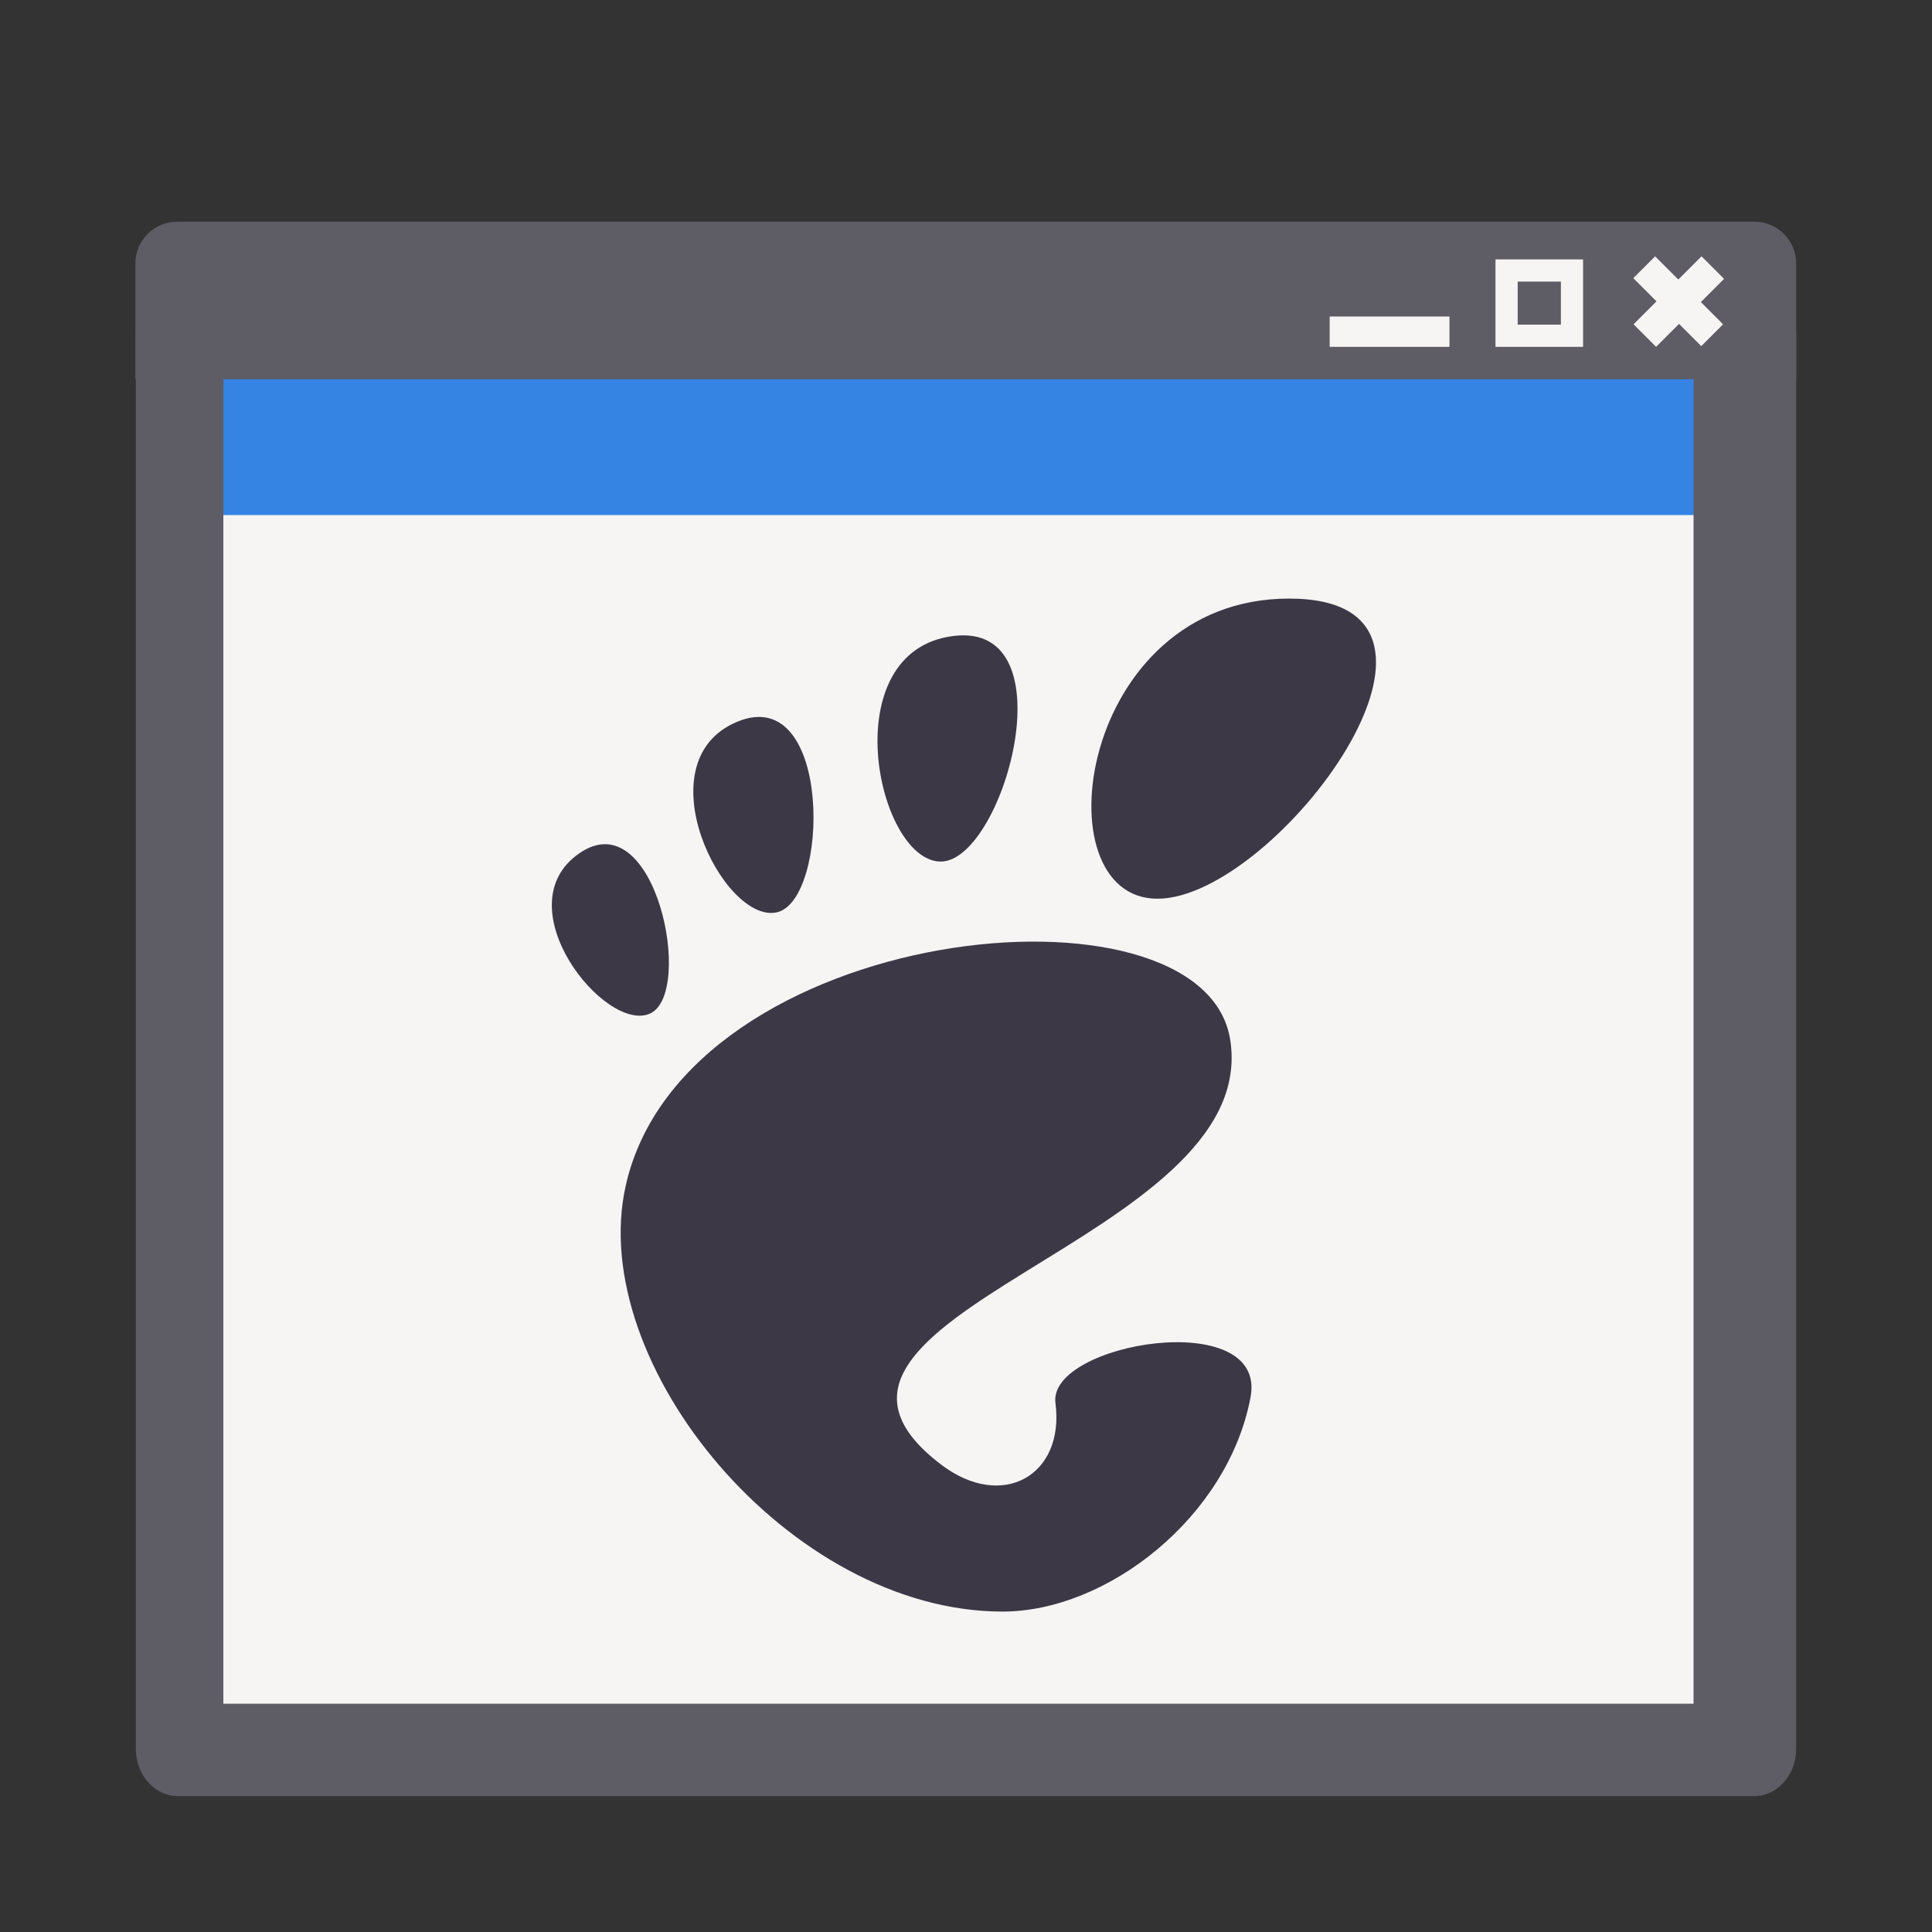 <svg width="128" height="128" viewBox="0 0 128 128" fill="none" xmlns="http://www.w3.org/2000/svg">
<rect x="0" y="0" width="128" height="128" fill="#333333" stroke="none"/>
<g id="preferences-gtk-config">
<rect id="Rectangle 1" x="13.5" y="20" width="100.724" height="95.25" fill="url(#paint0_linear)"/>
<path id="Vector" d="M12.184 24.125V34.125L114.224 34.125V24.125L12.184 24.125Z" fill="#3584E4"/>
<path id="Vector_2" fill-rule="evenodd" clip-rule="evenodd" d="M112.202 23.126H14.798V112.874H112.202V23.126ZM11.798 19C10.253 19 9 20.4 9 22.126V115.874C9 117.6 10.253 119 11.798 119H116.202C117.748 119 119 117.6 119 115.874V22.126C119 20.4 117.748 19 116.202 19H11.798Z" fill="url(#paint1_linear)"/>
<path id="Vector_3" d="M8.969 17.455C8.969 15.927 10.208 14.688 11.736 14.688H116.233C117.762 14.688 119 15.927 119 17.455V25.125H8.969V17.455Z" fill="url(#paint2_linear)"/>
<g id="Group 1">
<path id="Vector_4" d="M96.031 20.969H88.094V22.979H96.031V20.969Z" fill="url(#paint3_linear)"/>
<path id="Vector_5" d="M114.16 21.485L109.657 16.983L108.211 18.429L112.713 22.931L114.16 21.485Z" fill="url(#paint4_linear)"/>
<path id="Vector_6" d="M109.721 22.979L114.224 18.476L112.73 16.982L108.227 21.485L109.721 22.979Z" fill="url(#paint5_linear)"/>
<path id="Vector (Stroke)" fill-rule="evenodd" clip-rule="evenodd" d="M99.079 17.186H104.883V22.979H99.079V17.186ZM100.55 18.656V21.509H103.413V18.656H100.55Z" fill="url(#paint6_linear)"/>
</g>
<g id="Group">
<path id="Vector_7" d="M85.406 39.657C71.444 39.657 68.825 59.543 76.68 59.543C84.533 59.543 99.369 39.657 85.406 39.657Z" fill="url(#paint7_linear)"/>
<path id="Vector_8" d="M62.223 57.079C66.405 57.334 70.993 41.12 63.133 42.139C55.276 43.159 58.039 56.824 62.223 57.079Z" fill="url(#paint8_linear)"/>
<path id="Vector_9" d="M43.057 67.155C46.031 65.845 43.44 53.039 38.382 56.532C33.327 60.025 40.083 68.463 43.057 67.155Z" fill="url(#paint9_linear)"/>
<path id="Vector_10" d="M51.437 60.451C54.978 59.729 55.172 45.206 48.858 47.811C42.543 50.417 47.899 61.174 51.437 60.451Z" fill="url(#paint10_linear)"/>
<path id="Vector_11" d="M69.926 92.953C70.554 97.751 66.406 100.12 62.344 97.028C49.412 87.182 83.756 82.27 81.492 68.819C79.613 57.654 45.355 61.091 41.454 78.561C38.813 90.377 52.324 106.771 66.421 106.771C73.356 106.771 81.355 100.509 82.851 92.576C83.994 86.527 69.402 88.951 69.926 92.953Z" fill="url(#paint11_linear)"/>
</g>
</g>
<defs>
<linearGradient id="paint0_linear" x1="13.5" y1="67.625" x2="114.224" y2="67.625" gradientUnits="userSpaceOnUse">
<stop stop-color="#F6F5F4"/>
</linearGradient>
<linearGradient id="paint1_linear" x1="9" y1="64" x2="119" y2="64" gradientUnits="userSpaceOnUse">
<stop stop-color="#5E5C64"/>
</linearGradient>
<linearGradient id="paint2_linear" x1="9.205" y1="18.406" x2="118" y2="18.406" gradientUnits="userSpaceOnUse">
<stop stop-color="#5E5C64"/>
</linearGradient>
<linearGradient id="paint3_linear" x1="88.094" y1="21.974" x2="96.031" y2="21.974" gradientUnits="userSpaceOnUse">
<stop stop-color="#F6F5F4"/>
</linearGradient>
<linearGradient id="paint4_linear" x1="108.934" y1="17.706" x2="113.436" y2="22.208" gradientUnits="userSpaceOnUse">
<stop stop-color="#F6F5F4"/>
</linearGradient>
<linearGradient id="paint5_linear" x1="113.476" y1="17.729" x2="108.974" y2="22.232" gradientUnits="userSpaceOnUse">
<stop stop-color="#F6F5F4"/>
</linearGradient>
<linearGradient id="paint6_linear" x1="98.797" y1="20.082" x2="105.165" y2="20.082" gradientUnits="userSpaceOnUse">
<stop stop-color="#F6F5F4"/>
</linearGradient>
<linearGradient id="paint7_linear" x1="72.307" y1="49.6" x2="91.163" y2="49.6" gradientUnits="userSpaceOnUse">
<stop stop-color="#3D3846"/>
</linearGradient>
<linearGradient id="paint8_linear" x1="58.136" y1="49.588" x2="67.413" y2="49.588" gradientUnits="userSpaceOnUse">
<stop stop-color="#3D3846"/>
</linearGradient>
<linearGradient id="paint9_linear" x1="36.56" y1="61.611" x2="44.316" y2="61.611" gradientUnits="userSpaceOnUse">
<stop stop-color="#3D3846"/>
</linearGradient>
<linearGradient id="paint10_linear" x1="45.934" y1="53.992" x2="53.898" y2="53.992" gradientUnits="userSpaceOnUse">
<stop stop-color="#3D3846"/>
</linearGradient>
<linearGradient id="paint11_linear" x1="41.121" y1="84.577" x2="82.915" y2="84.577" gradientUnits="userSpaceOnUse">
<stop stop-color="#3D3846"/>
</linearGradient>
</defs>
</svg>

